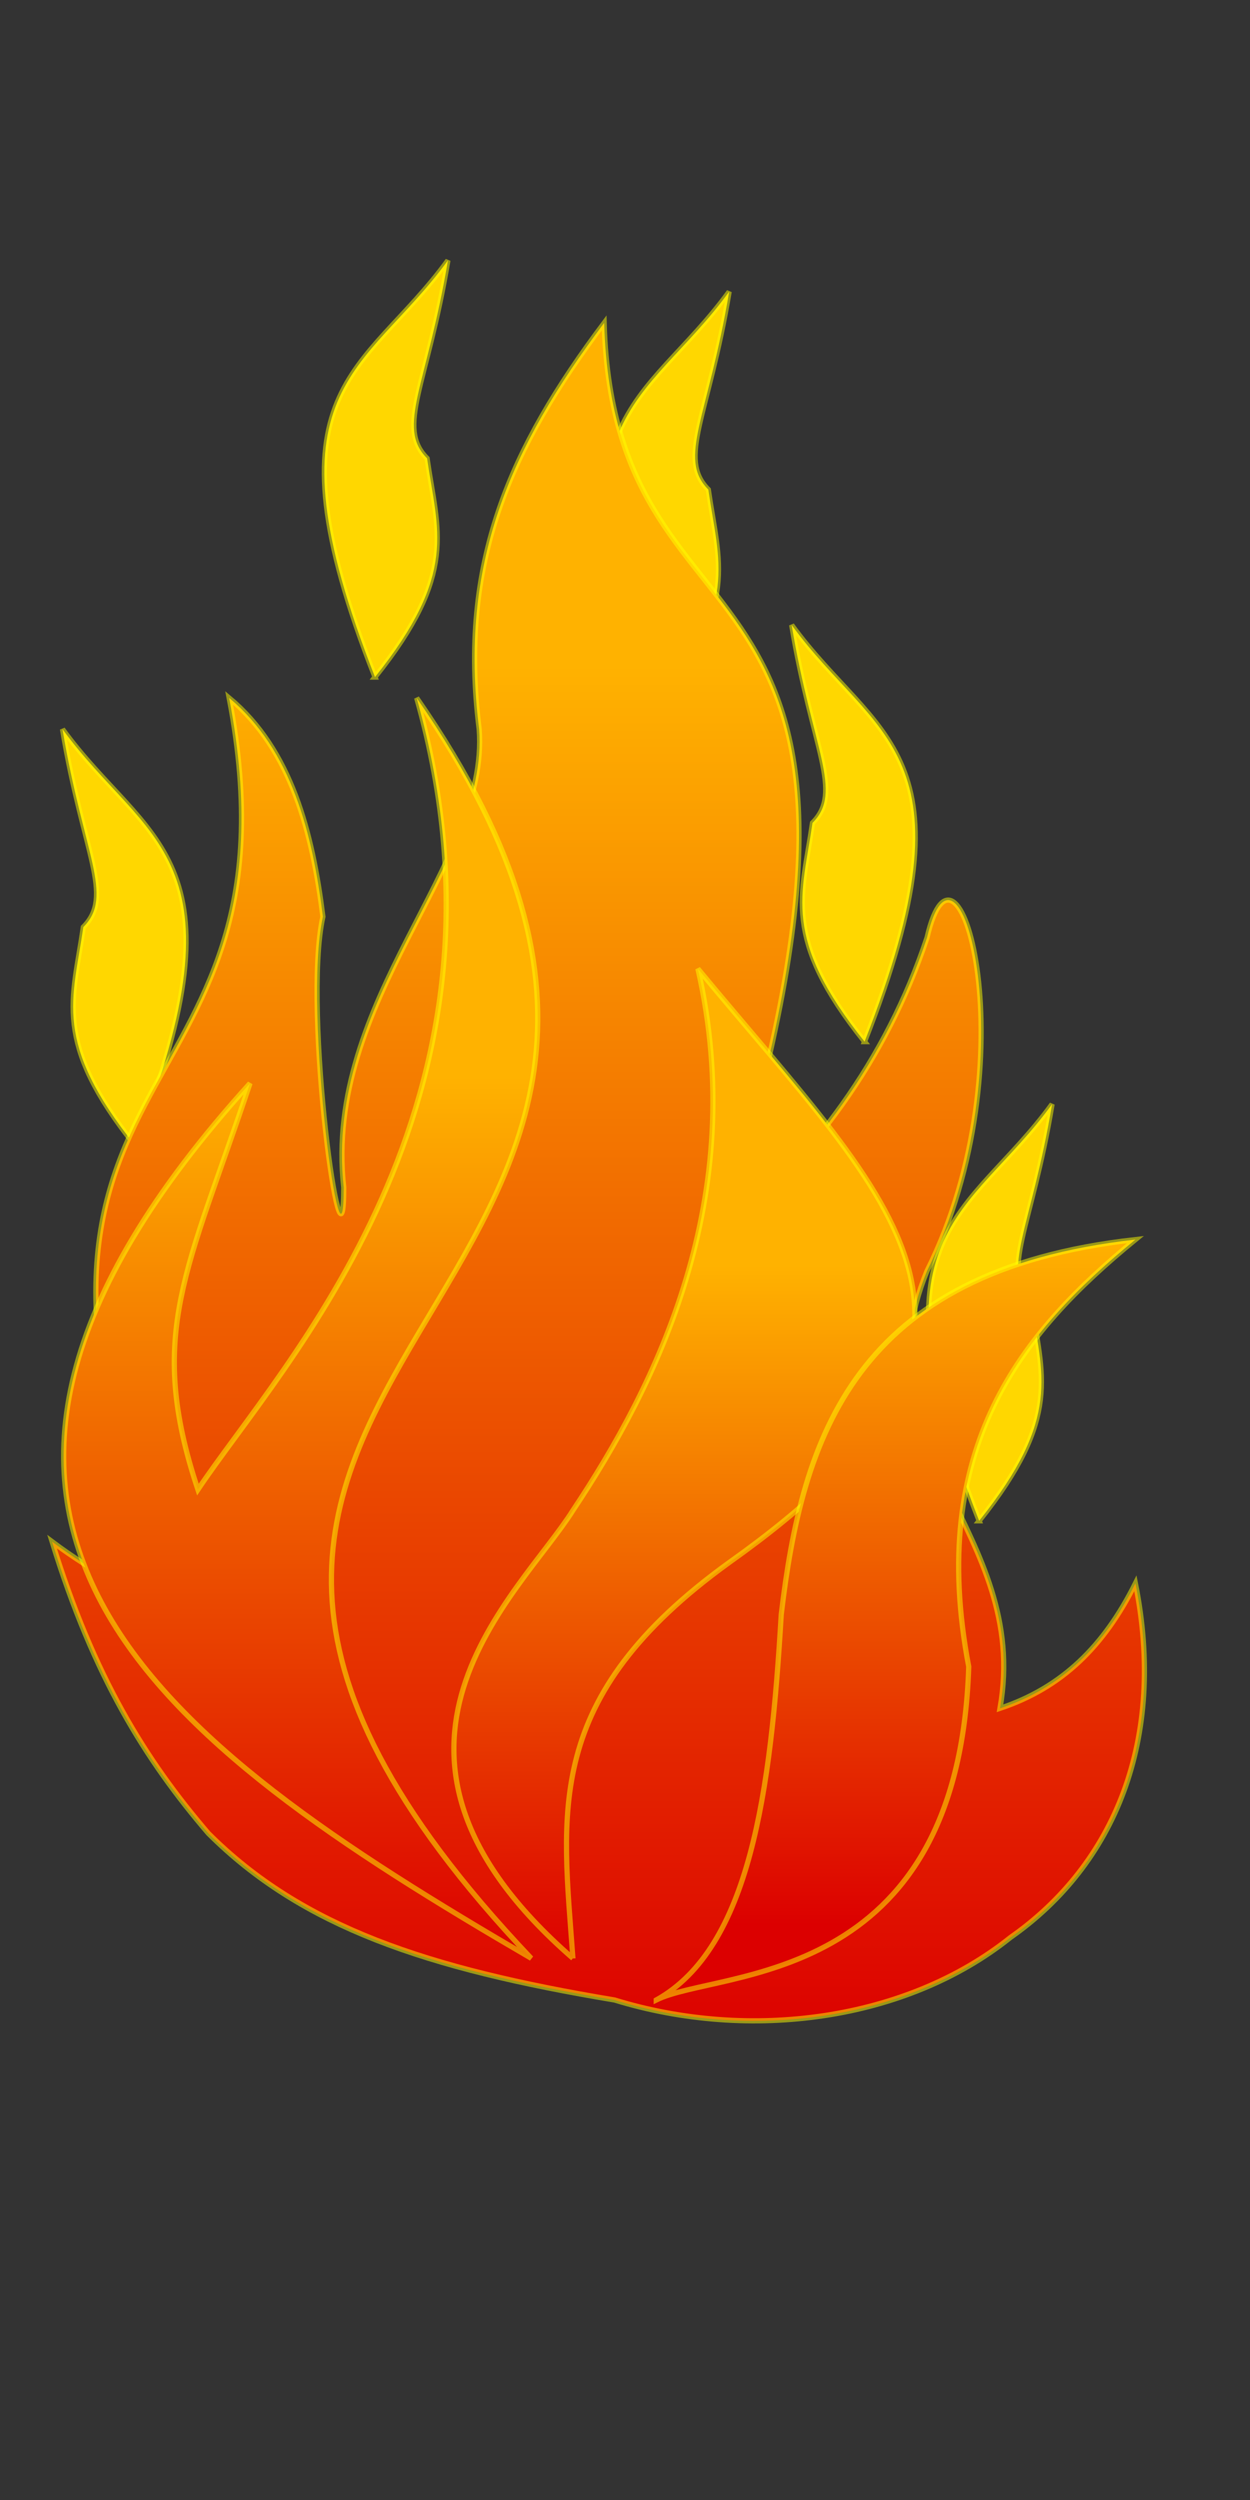 <svg xmlns="http://www.w3.org/2000/svg" viewBox="0 -20 120 240">
<rect x="0" y="-20" width="120" height="240" fill="#333333" stroke="none"/>
<defs>
    <linearGradient id="fire-gradient-basic" x1="0%" y1="0%" x2="0%" y2="100%">
        <stop stop-color="#ffb200" offset="0.2" />
        <stop stop-color="#dc0000" offset="1" />
    </linearGradient>
    <linearGradient id="fire-gradient-red" x1="0%" y1="0%" x2="0%" y2="100%">
        <stop stop-color="#ffb200" offset="0" />
        <stop stop-color="#dc0000" offset="0.9" />
    </linearGradient>
    <linearGradient id="fire-gradient-yellow" x1="0%" y1="0%" x2="0%" y2="100%">
        <stop stop-color="#ffb200" offset="0.3" />
        <stop stop-color="#dc0000" offset="1" />
    </linearGradient>
</defs>
<g stroke-width="0.5" stroke-opacity="0.5">
    <path fill="#ffd700" stroke="#ff0" d="M13 90c-8,-10 -6,-14 -5,-21 3,-3 0,-7 -2,-19 8,11 18,12 7,40l0 0z"></path>
    <path fill="#ffd700" stroke="#ff0" d="M36 45c8,-10 6,-14 5,-21 -3,-3 0,-7 2,-19 -8,11 -18,12 -7,40l0 0z"></path>
    <path fill="#ffd700" stroke="#ff0" d="M63 48c8,-10 6,-14 5,-21 -3,-3 0,-7 2,-19 -8,11 -18,12 -7,40l0 0z"></path>
    <path fill="#ffd700" stroke="#ff0" d="M83 80c-8,-10 -6,-14 -5,-21 3,-3 0,-7 -2,-19 8,11 18,12 7,40l0 0z"></path>
    <path fill="#ffd700" stroke="#ff0" d="M94 126c8,-10 6,-14 5,-21 -3,-3 0,-7 2,-19 -8,11 -18,12 -7,40l0 0z"></path>
    <path fill="url(#fire-gradient-basic)" stroke="#ff0" d="M46 50c1,13 -15,26 -13,44 0,11 -4,-17 -2,-26 -1,-8 -3,-16 -9,-21 8,42 -28,33 -5,88 -4,-2 -8,-4 -12,-7 4,13 9,21 15,28 9,9 21,13 39,16 13,4 28,2 38,-6 10,-7 15,-19 12,-34 -3,6 -7,10 -13,12 3,-17 -14,-25 -7,-42 10,-20 3,-45 0,-32 -4,12 -11,21 -20,29 22,-70 -10,-53 -11,-88 -9,12 -14,23 -12,39z"></path>
    <path fill="url(#fire-gradient-yellow)" stroke="#ff0" d="M51 168c-55,-58 30,-62 -11,-121 11,39 -13,64 -21,76 -5,-15 -1,-21 5,-39 -38,42 -9,63 27,84l0 0z"></path>
    <path fill="url(#fire-gradient-yellow)" stroke-width="0.5" stroke="#ff0" d="M55 168c-1,-14 -3,-25 15,-38 31,-22 16,-34 -3,-57 5,22 -4,40 -12,52 -5,8 -23,23 0,43z"></path>
    <path fill="url(#fire-gradient-red)" stroke="#ff0" d="M63 172c9,-5 11,-20 12,-37 2,-17 7,-33 34,-36 -11,9 -20,20 -16,41 -1,31 -24,29 -30,32l0 0z"></path>
</g>
</svg>